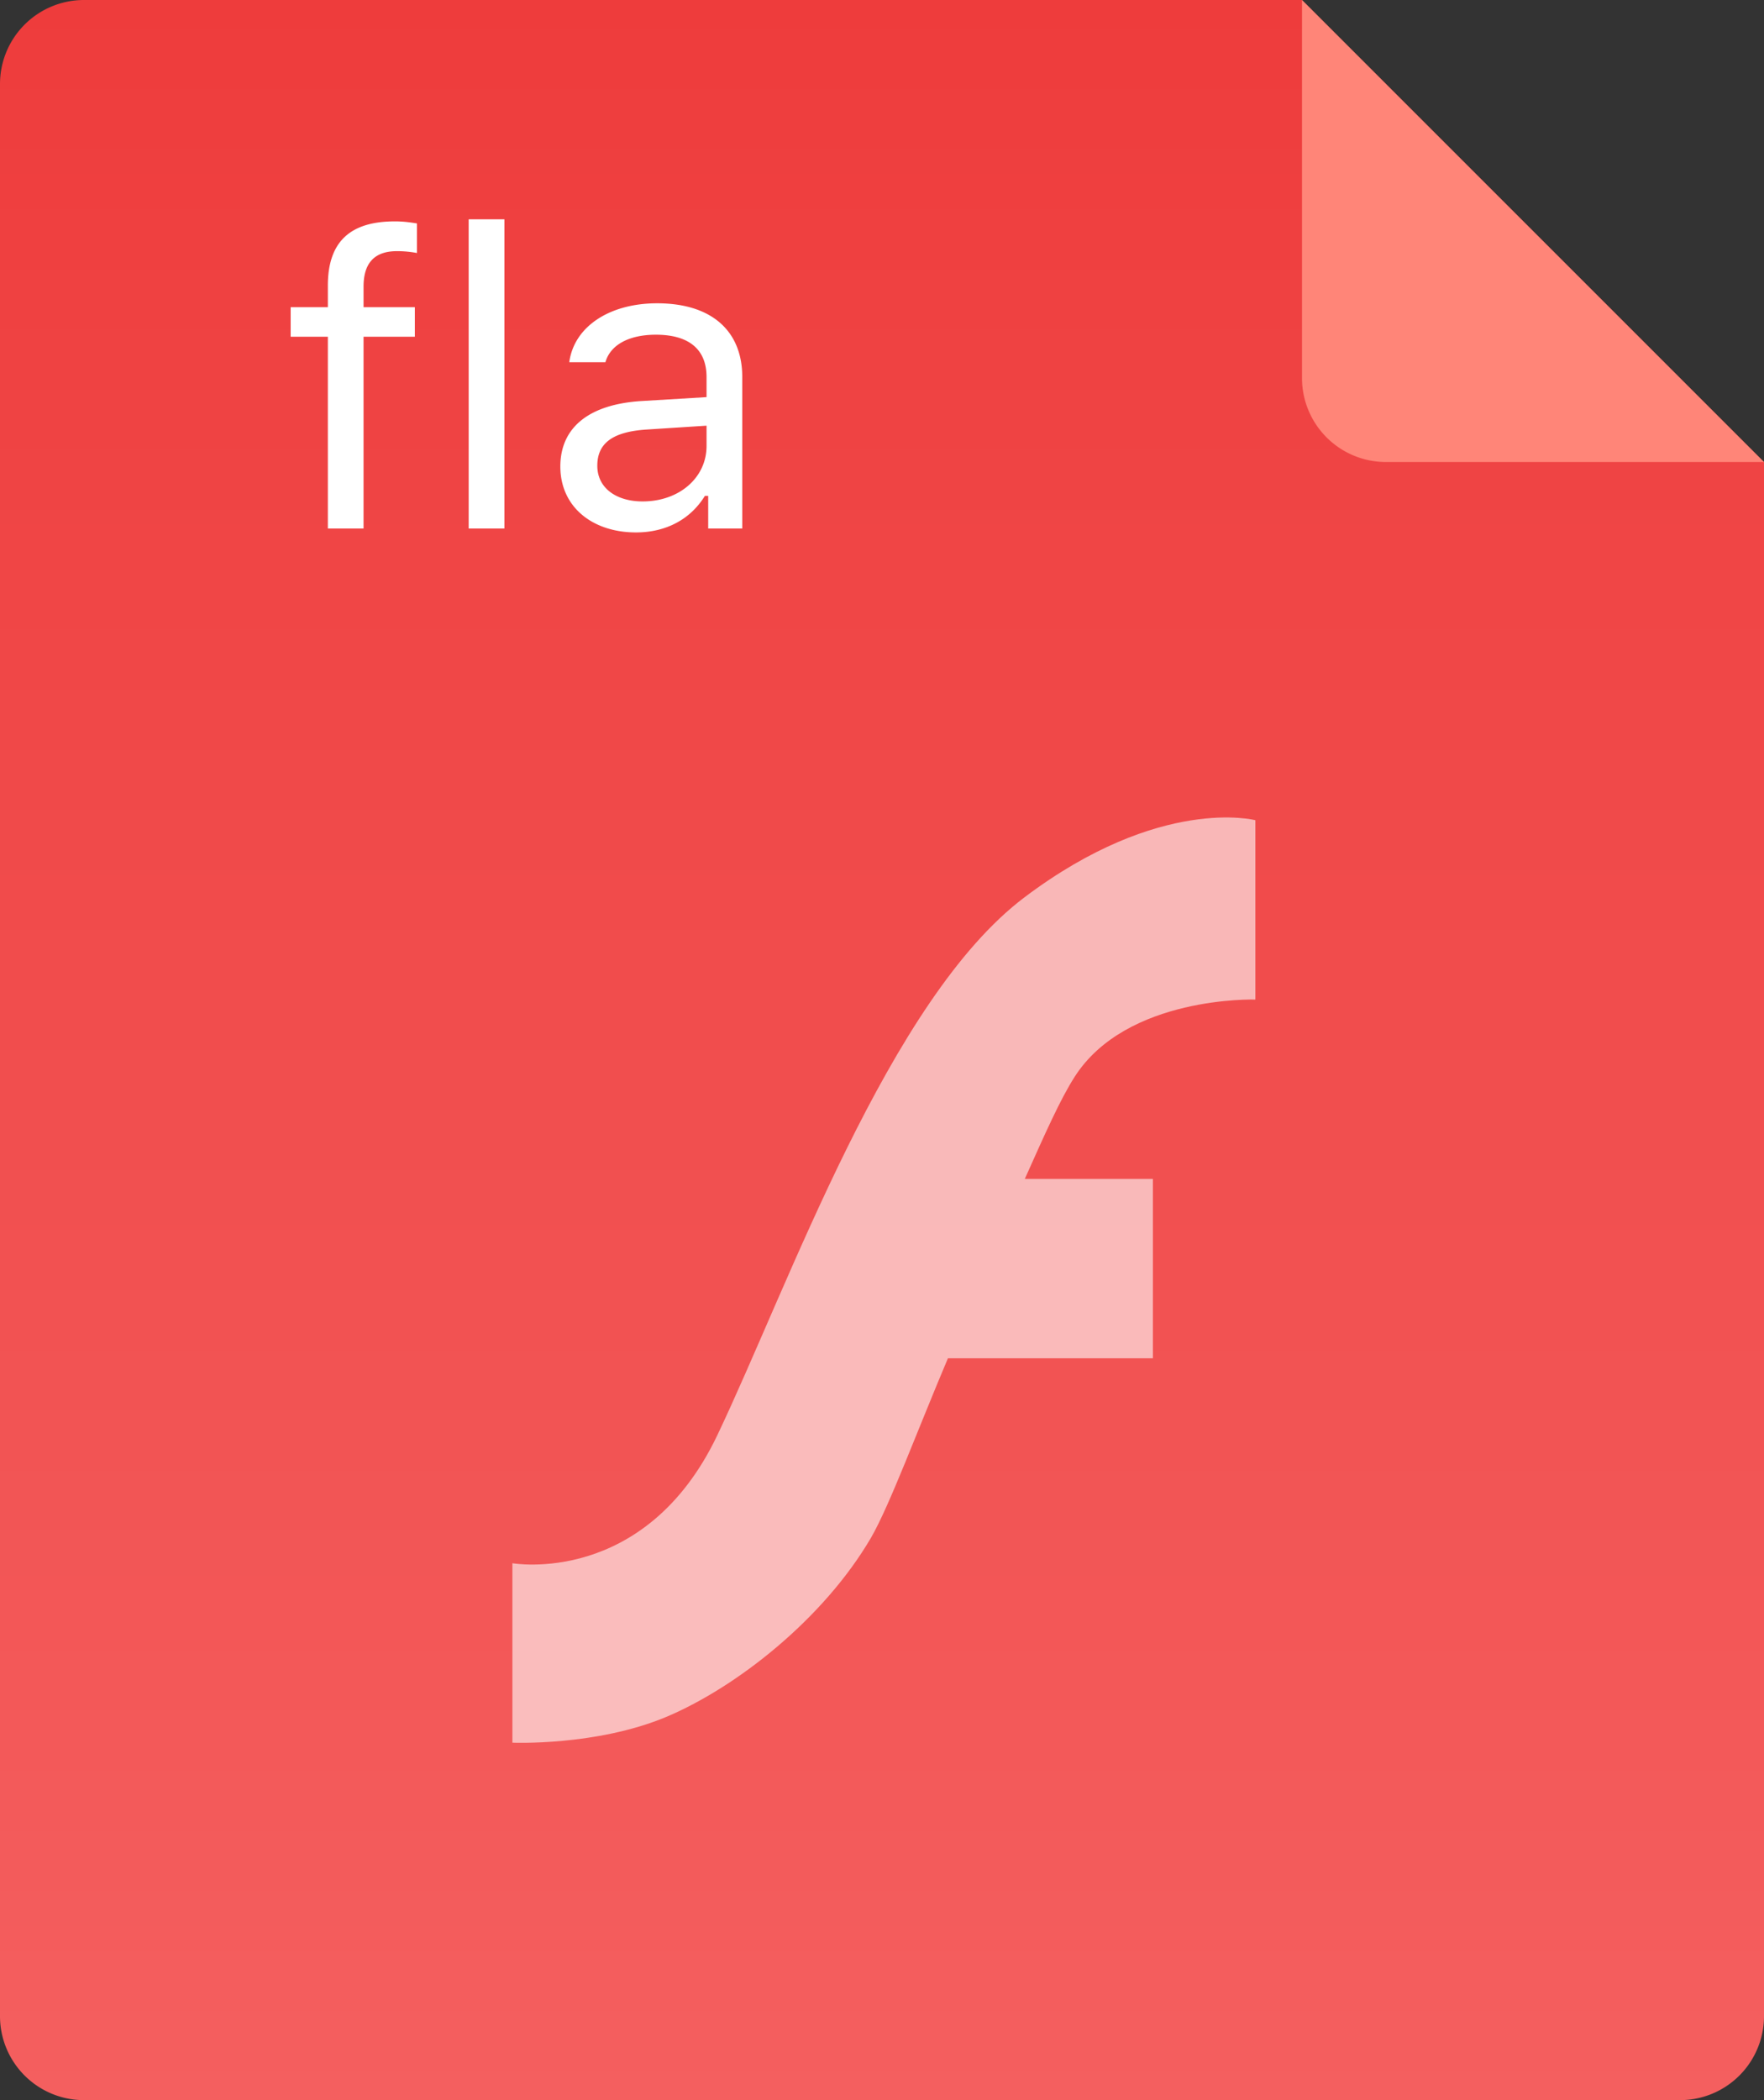 <svg xmlns="http://www.w3.org/2000/svg" width="84" height="100">
  <rect width="100%" height="100%" fill="#333333" stroke="none"/>
  <defs>
    <linearGradient id="a" x1="0%" x2="0%" y1="100%" y2="0%">
      <stop offset="0%" stop-color="#F45F5F"/>
      <stop offset="100%" stop-color="#EE3C3C"/>
    </linearGradient>
  </defs>
  <path fill-rule="evenodd" fill="url(#a)" d="M84 22v74a4 4 0 0 1-4 4H4a4 4 0 0 1-4-4V4a4 4 0 0 1 4-4h58l22 22z"/>
  <path fill-rule="evenodd" fill="#FF8578" d="M84 22H66a4 4 0 0 1-4-4V0l22 22z"/>
  <path fill-rule="evenodd" opacity=".6" fill="#FFF" d="M48.8 42.715c-6.453 4.851-11.199 18.394-14.64 25.62-3.443 7.224-9.76 6.1-9.76 6.1v8.545s3.99.168 7.32-1.225c3.34-1.404 7.496-4.664 9.76-8.54.879-1.519 2.196-5.083 3.66-8.54h9.76v-8.54h-6.1c.994-2.221 1.687-3.786 2.372-4.859 2.476-3.877 8.608-3.681 8.608-3.681v-8.54s-4.528-1.196-10.98 3.66z"/>
  <path fill-rule="evenodd" fill="#FFF" d="M33.724 25.167v-1.555h-.158c-.693 1.124-1.859 1.74-3.283 1.74-2.067 0-3.6-1.212-3.6-3.138 0-1.887 1.404-2.972 3.886-3.119l3.076-.185v-.958c0-1.301-.821-2.014-2.413-2.014-1.276 0-2.166.479-2.403 1.31h-1.721c.228-1.692 1.909-2.806 4.183-2.806 2.601 0 4.055 1.32 4.055 3.51v7.215h-1.622zm-.079-4.898l-2.868.185c-1.622.108-2.334.665-2.334 1.721 0 1.075.92 1.701 2.156 1.701 1.75 0 3.046-1.134 3.046-2.64v-.967zm-11.327-9.826h1.701v14.724h-1.701V10.443zm-5.006 3.207v.978h2.443v1.407h-2.443v9.132h-1.7v-9.132h-1.771v-1.407h1.771v-1.027c0-2.16 1.137-3.06 3.194-3.06.336 0 .632.03 1.048.098v1.408a5.133 5.133 0 0 0-.95-.088c-1.018 0-1.592.508-1.592 1.691z"/>
</svg>
